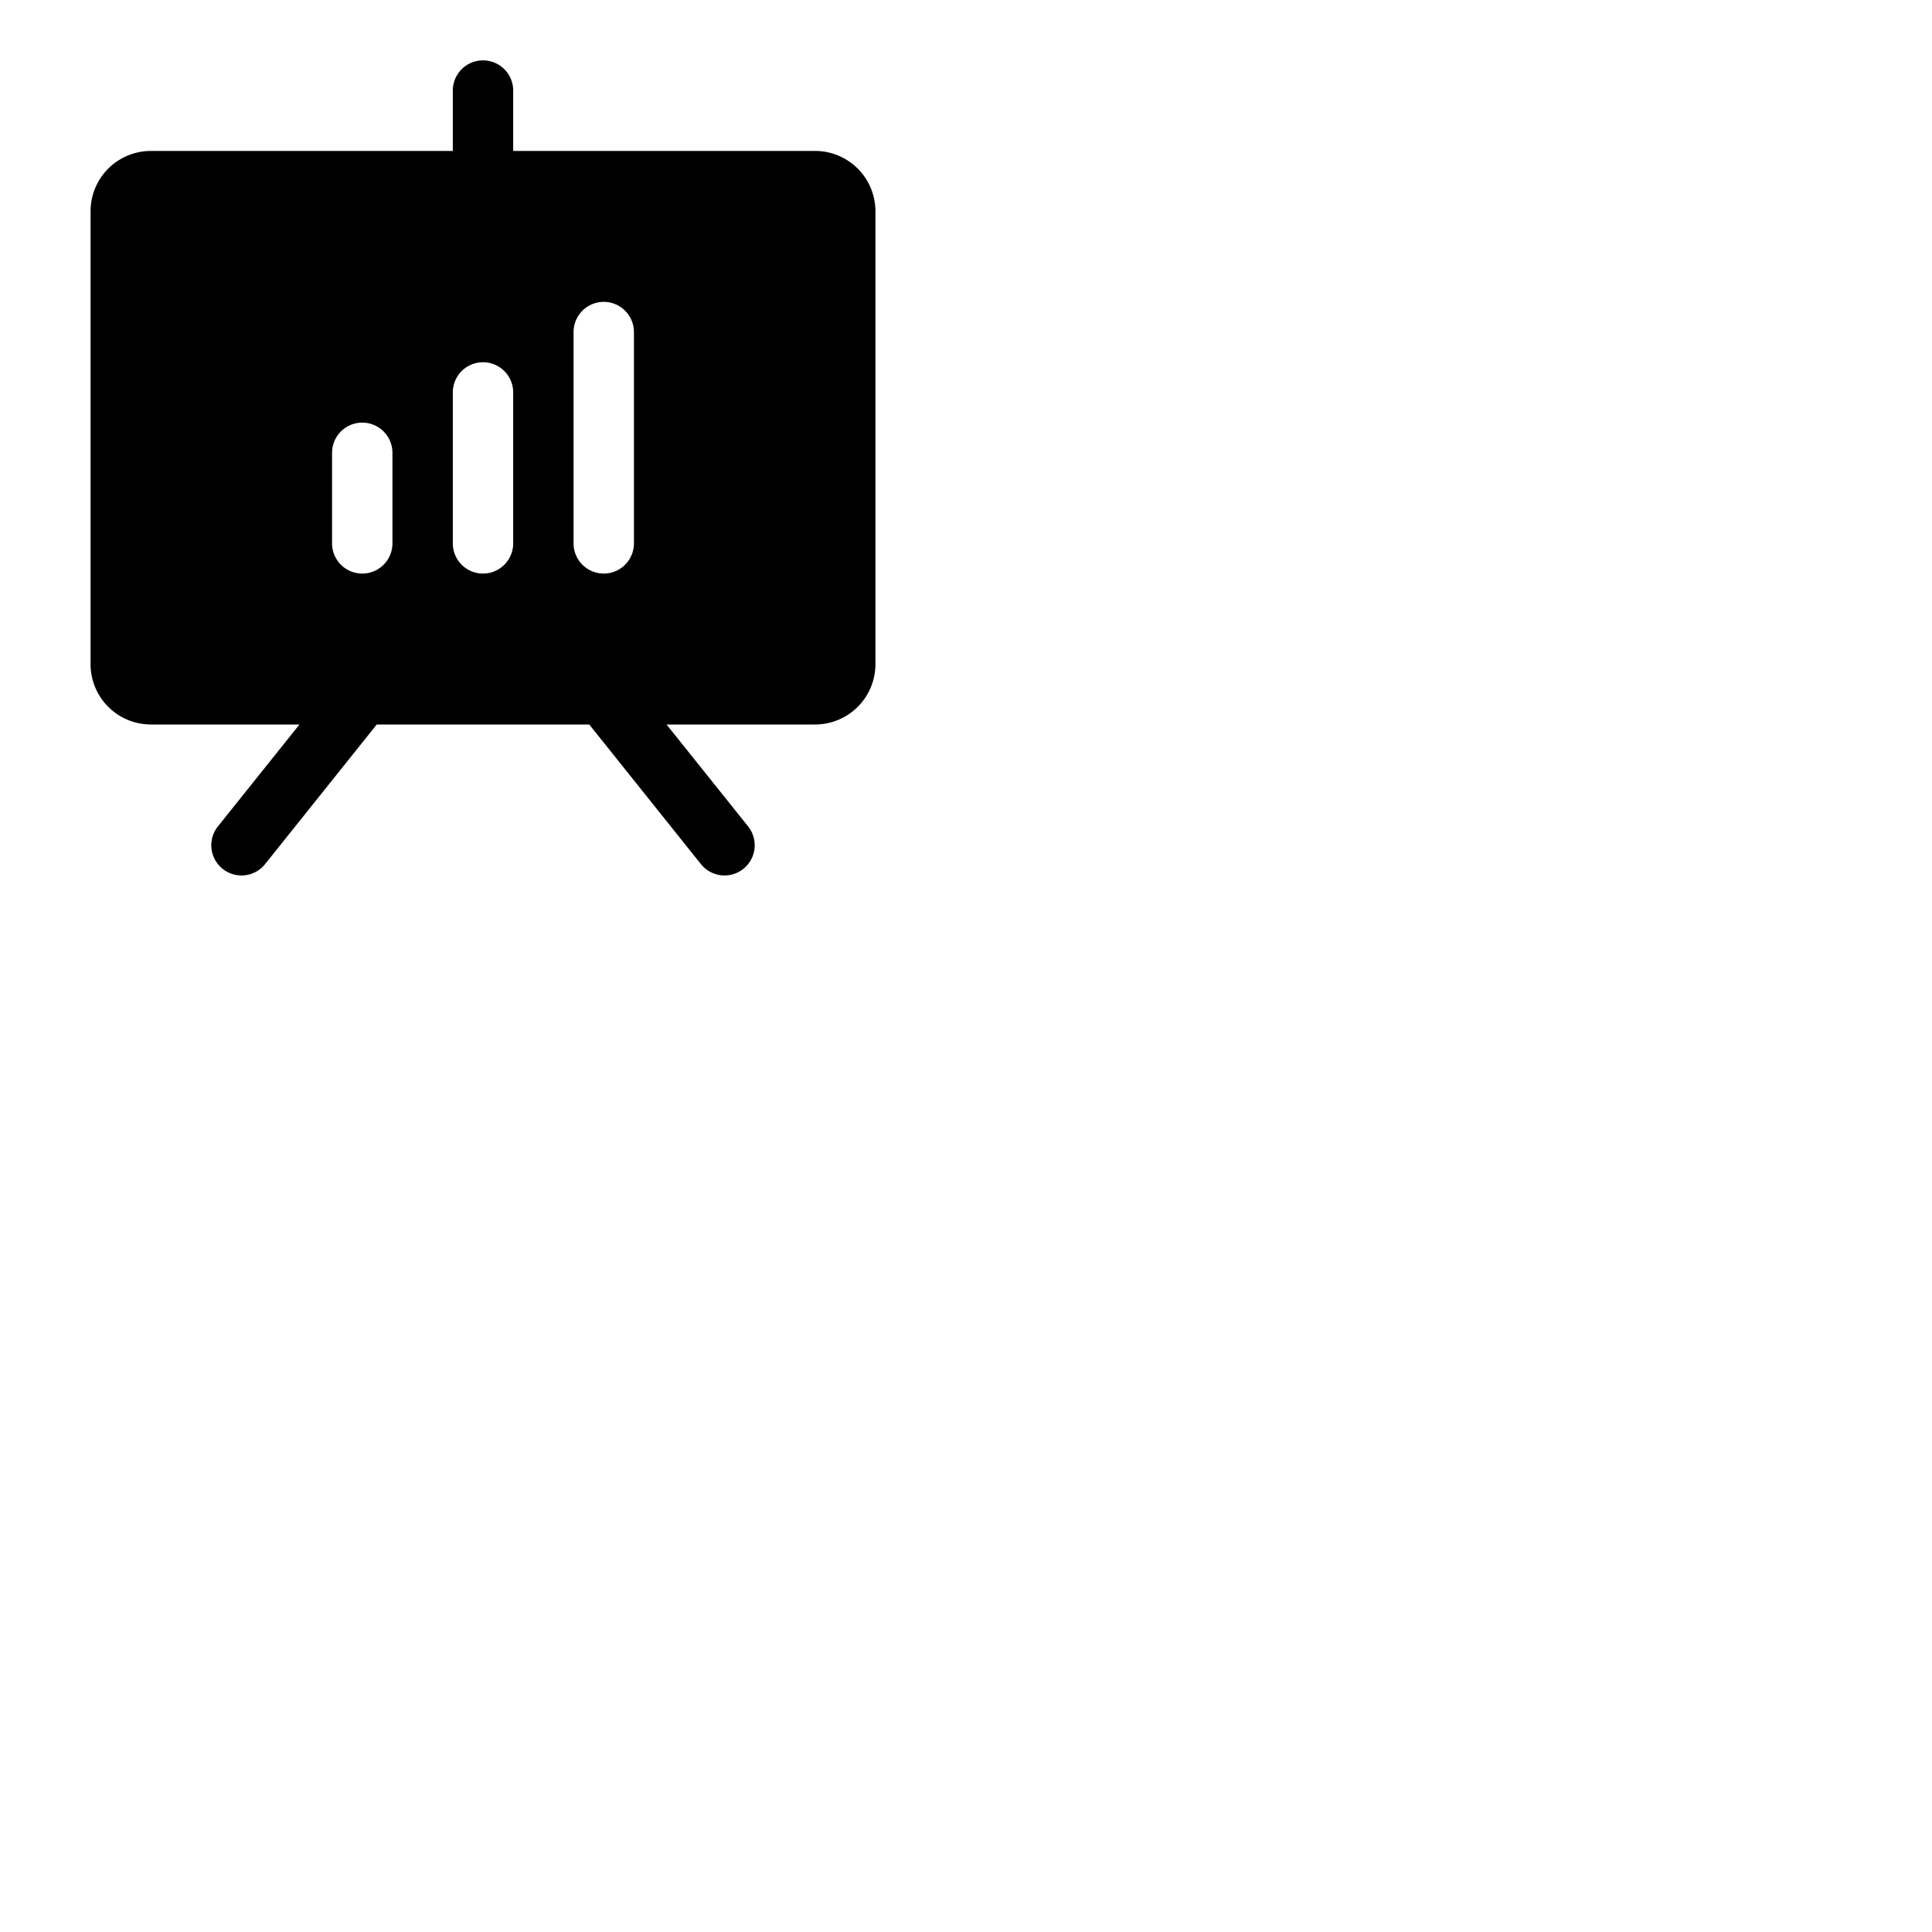 <svg xmlns="http://www.w3.org/2000/svg" version="1.1" viewBox="0 0 512 512" fill="currentColor"><path fill="currentColor" d="M216 40h-80V24a8 8 0 0 0-16 0v16H40a16 16 0 0 0-16 16v120a16 16 0 0 0 16 16h39.36l-21.61 27a8 8 0 0 0 12.5 10l29.59-37h56.32l29.59 37a8 8 0 1 0 12.5-10l-21.61-27H216a16 16 0 0 0 16-16V56a16 16 0 0 0-16-16M104 144a8 8 0 0 1-16 0v-24a8 8 0 0 1 16 0Zm32 0a8 8 0 0 1-16 0v-40a8 8 0 0 1 16 0Zm32 0a8 8 0 0 1-16 0V88a8 8 0 0 1 16 0Z"/></svg>